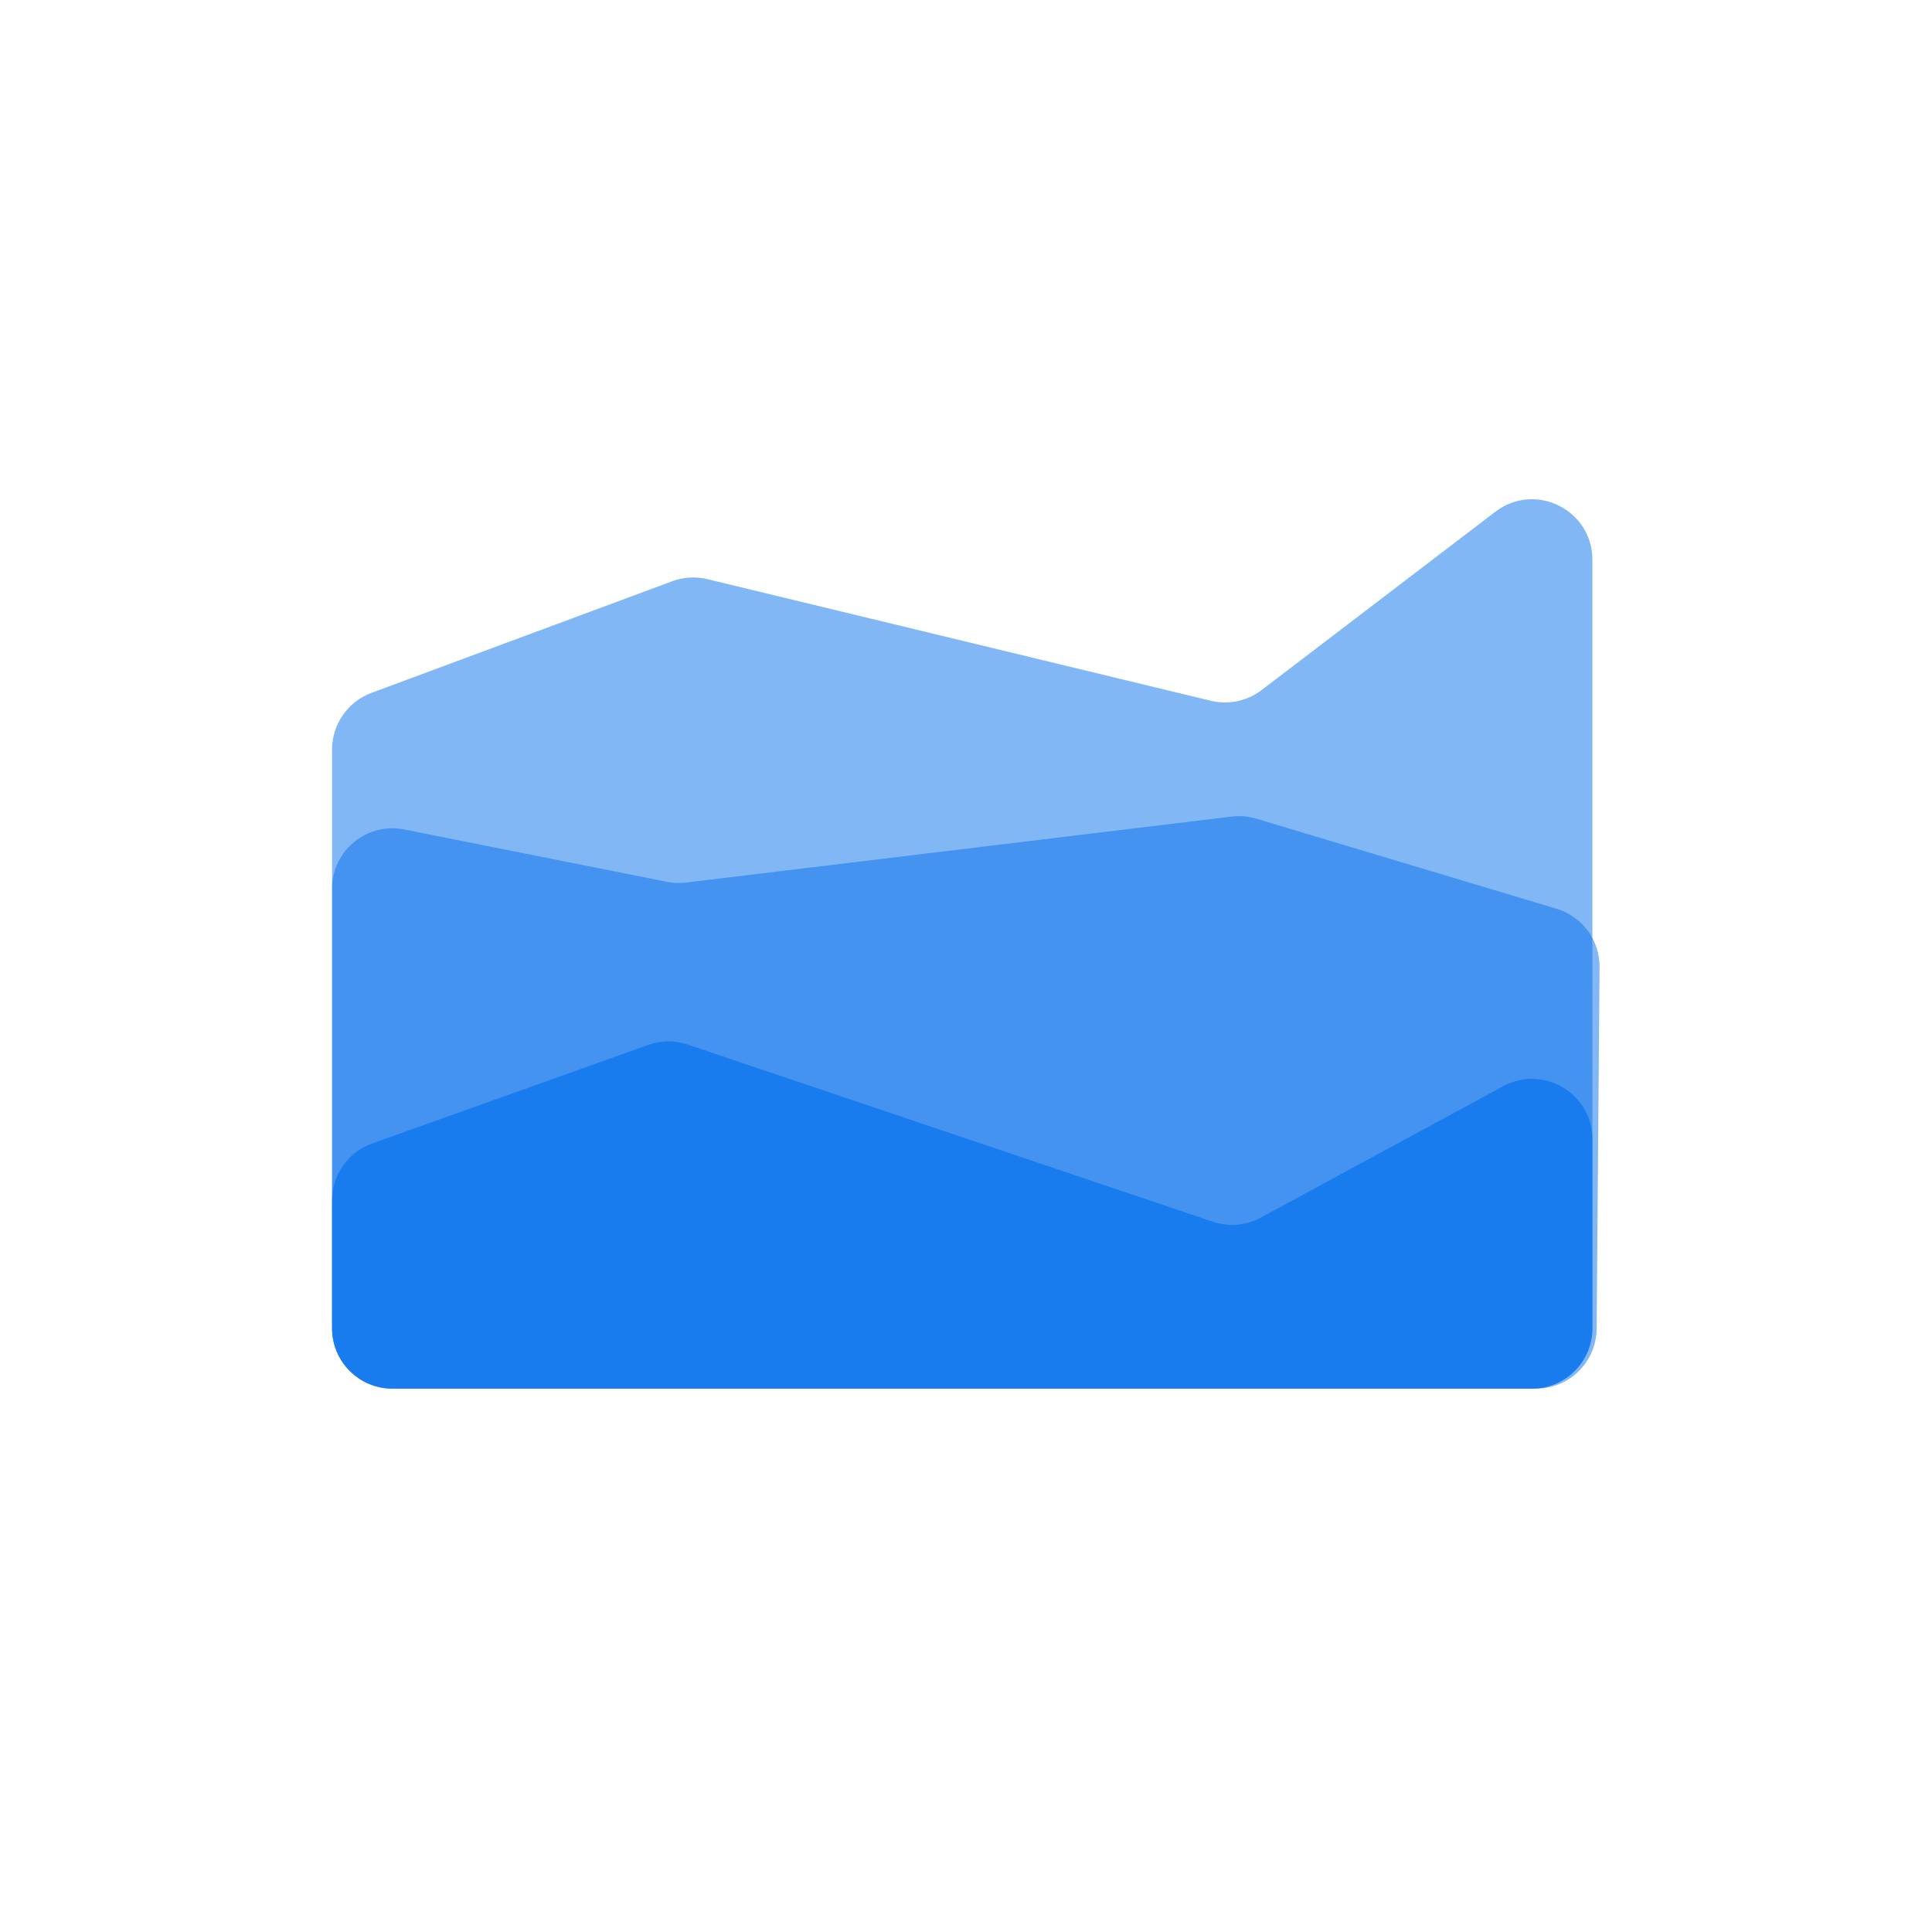 <svg width="256" height="256" viewBox="0 0 256 256" fill="none" xmlns="http://www.w3.org/2000/svg">
<path opacity="0.5" d="M89.069 77.017L49.216 91.812C46.08 92.977 44 95.968 44 99.312V176C44 180.418 47.582 184 52 184H203C207.418 184 211 180.418 211 176V74.165C211 67.543 203.413 63.788 198.148 67.805L167.169 91.439C165.253 92.9 162.78 93.42 160.438 92.855L93.732 76.741C92.185 76.367 90.561 76.463 89.069 77.017Z" fill="#0771ED"/>
<path opacity="0.5" d="M88.381 116.847L53.564 109.907C48.615 108.92 44 112.706 44 117.752V176C44 180.418 47.582 184 52 184H203.563C207.956 184 211.527 180.458 211.563 176.065L211.951 128.142C211.98 124.586 209.657 121.437 206.25 120.415L166.46 108.48C165.405 108.163 164.295 108.068 163.201 108.201L90.906 116.944C90.064 117.046 89.212 117.013 88.381 116.847Z" fill="#0771ED"/>
<path opacity="0.7" d="M85.885 138.463L49.311 151.516C46.126 152.653 44 155.669 44 159.051V176C44 180.418 47.582 184 52 184H203C207.418 184 211 180.418 211 176V150.964C211 144.901 204.519 141.042 199.188 143.93L167.065 161.339C165.111 162.398 162.803 162.596 160.696 161.885L91.131 138.417C89.427 137.842 87.579 137.858 85.885 138.463Z" fill="#0771ED"/>
</svg>
